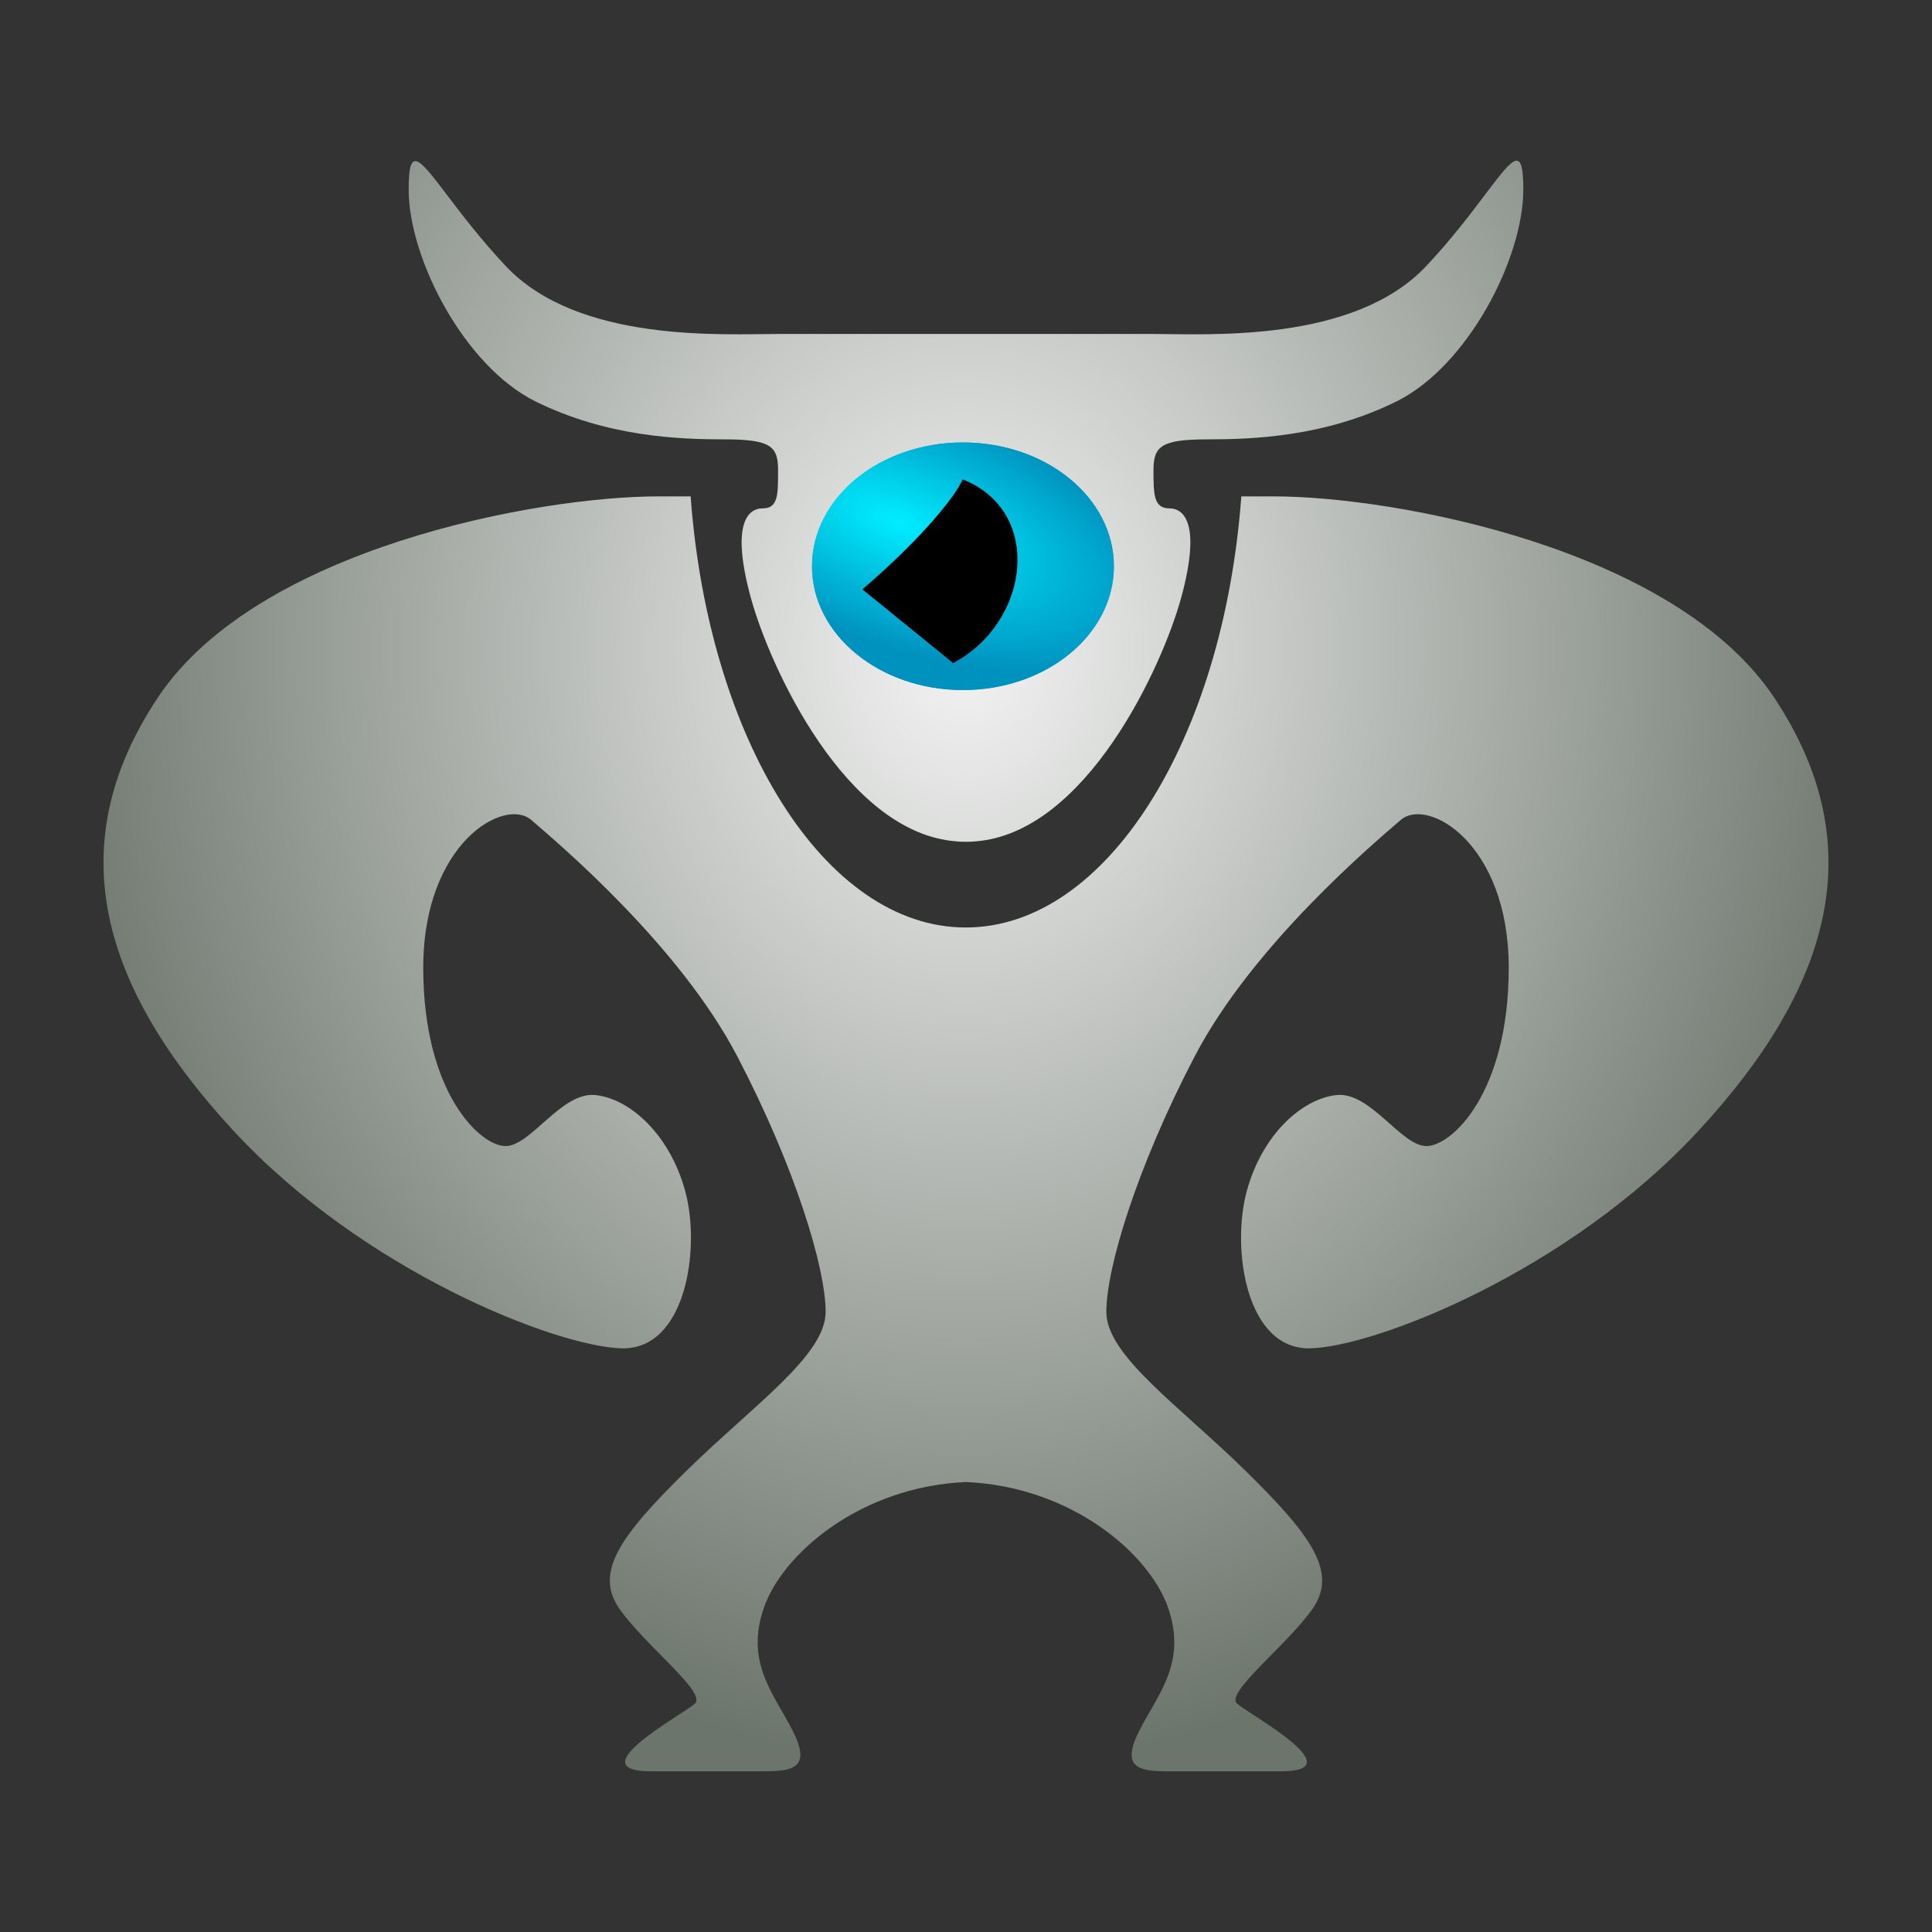 <?xml version="1.0" encoding="UTF-8" standalone="no"?>
<!-- Created with Inkscape (http://www.inkscape.org/) -->

<svg
   xmlns:dc="http://purl.org/dc/elements/1.1/"
   xmlns:cc="http://creativecommons.org/ns#"
   xmlns:rdf="http://www.w3.org/1999/02/22-rdf-syntax-ns#"
   xmlns:svg="http://www.w3.org/2000/svg"
   xmlns="http://www.w3.org/2000/svg"
   xmlns:xlink="http://www.w3.org/1999/xlink"
   xmlns:sodipodi="http://sodipodi.sourceforge.net/DTD/sodipodi-0.dtd"
   xmlns:inkscape="http://www.inkscape.org/namespaces/inkscape"
   width="280"
   height="280"
   id="svg2"
   version="1.1"
   inkscape:version="0.48.4 r9939"
   sodipodi:docname="viper.svg">
  <rect width="100%" height="100%" fill="#333333" stroke="none"/>
  <defs
     id="defs4">
    <linearGradient
       id="linearGradient5703">
      <stop
         style="stop-color:#f3f3f3;stop-opacity:1;"
         offset="0"
         id="stop5705" />
      <stop
         style="stop-color:#6c756c;stop-opacity:1"
         offset="1"
         id="stop5707" />
    </linearGradient>
    <linearGradient
       inkscape:collect="always"
       id="linearGradient4648">
      <stop
         style="stop-color:#3083cf;stop-opacity:1;"
         offset="0"
         id="stop4650" />
      <stop
         style="stop-color:#001084;stop-opacity:1"
         offset="1"
         id="stop4652" />
    </linearGradient>
    <linearGradient
       id="linearGradient4351">
      <stop
         style="stop-color:#fb0d00;stop-opacity:0.678"
         offset="0"
         id="stop4353" />
      <stop
         id="stop4359"
         offset="0.6"
         style="stop-color:#8d1f18;stop-opacity:1" />
      <stop
         style="stop-color:#000000;stop-opacity:1"
         offset="1"
         id="stop4355" />
    </linearGradient>
    <linearGradient
       id="linearGradient3893">
      <stop
         style="stop-color:#e48713;stop-opacity:1;"
         offset="0"
         id="stop3895" />
      <stop
         id="stop3901"
         offset="0.5"
         style="stop-color:#f8d260;stop-opacity:1;" />
      <stop
         style="stop-color:#fffeeb;stop-opacity:1"
         offset="1"
         id="stop3897" />
    </linearGradient>
    <linearGradient
       inkscape:collect="always"
       id="linearGradient5815">
      <stop
         style="stop-color:#00edff;stop-opacity:1;"
         offset="0"
         id="stop5817" />
      <stop
         style="stop-color:#0092bf;stop-opacity:1"
         offset="1"
         id="stop5819" />
    </linearGradient>
    <linearGradient
       id="linearGradient5794">
      <stop
         style="stop-color:#ffffff;stop-opacity:1"
         offset="0"
         id="stop5796" />
      <stop
         style="stop-color:#686968;stop-opacity:1"
         offset="1"
         id="stop5798" />
    </linearGradient>
    <radialGradient
       inkscape:collect="always"
       xlink:href="#linearGradient5794"
       id="radialGradient5800"
       cx="644.968"
       cy="129.803"
       fx="644.968"
       fy="129.803"
       r="59.485"
       gradientTransform="matrix(-0.018,0.961,-1.046,-0.019,782.246,-471.564)"
       gradientUnits="userSpaceOnUse" />
    <radialGradient
       inkscape:collect="always"
       xlink:href="#linearGradient5794"
       id="radialGradient5810"
       gradientUnits="userSpaceOnUse"
       gradientTransform="matrix(-0.018,0.961,-1.046,-0.019,782.246,-471.564)"
       cx="644.968"
       cy="129.803"
       fx="644.968"
       fy="129.803"
       r="59.485" />
    <radialGradient
       inkscape:collect="always"
       xlink:href="#linearGradient5815"
       id="radialGradient5821"
       cx="624.674"
       cy="149.02"
       fx="624.674"
       fy="149.02"
       r="17.678"
       gradientTransform="matrix(1.717,0.637,-0.279,0.751,-404.243,-359.758)"
       gradientUnits="userSpaceOnUse" />
    <radialGradient
       inkscape:collect="always"
       xlink:href="#linearGradient5794"
       id="radialGradient5835"
       gradientUnits="userSpaceOnUse"
       gradientTransform="matrix(-0.018,0.961,-1.046,-0.019,782.246,-471.564)"
       cx="644.968"
       cy="129.803"
       fx="644.968"
       fy="129.803"
       r="59.485" />
    <radialGradient
       inkscape:collect="always"
       xlink:href="#linearGradient4648"
       id="radialGradient4654"
       cx="832.766"
       cy="915.232"
       fx="832.766"
       fy="915.232"
       r="61.984"
       gradientTransform="matrix(-1.404,2.432,-2.59,-1.495,3659.33,214.003)"
       gradientUnits="userSpaceOnUse" />
    <radialGradient
       inkscape:collect="always"
       xlink:href="#linearGradient4990"
       id="radialGradient4996"
       cx="765.478"
       cy="1161.831"
       fx="765.478"
       fy="1161.831"
       r="61.375"
       gradientTransform="matrix(1.336,1.336,-1.44,1.44,790.435,-1783.572)"
       gradientUnits="userSpaceOnUse" />
    <linearGradient
       inkscape:collect="always"
       id="linearGradient4990">
      <stop
         style="stop-color:#0160e1;stop-opacity:1;"
         offset="0"
         id="stop4992" />
      <stop
         style="stop-color:#002d60;stop-opacity:0.976"
         offset="1"
         id="stop4994" />
    </linearGradient>
    <radialGradient
       r="59.485"
       fy="129.803"
       fx="644.968"
       cy="129.803"
       cx="644.968"
       gradientTransform="matrix(-0.037,2.02,-2.198,-0.04,452.276,-419.127)"
       gradientUnits="userSpaceOnUse"
       id="radialGradient5839"
       xlink:href="#linearGradient5794-6"
       inkscape:collect="always" />
    <radialGradient
       r="59.485"
       fy="129.803"
       fx="644.968"
       cy="129.803"
       cx="644.968"
       gradientTransform="matrix(-0.018,0.961,-1.046,-0.019,782.246,-471.564)"
       gradientUnits="userSpaceOnUse"
       id="radialGradient5835-4"
       xlink:href="#linearGradient5794-6"
       inkscape:collect="always" />
    <radialGradient
       r="17.678"
       fy="149.02"
       fx="624.674"
       cy="149.02"
       cx="624.674"
       gradientTransform="matrix(1.717,0.637,-0.279,0.751,-404.243,-359.758)"
       gradientUnits="userSpaceOnUse"
       id="radialGradient5833"
       xlink:href="#linearGradient5815-1"
       inkscape:collect="always" />
    <radialGradient
       gradientUnits="userSpaceOnUse"
       gradientTransform="matrix(1.717,0.637,-0.279,0.751,-404.243,-359.758)"
       r="17.678"
       fy="149.02"
       fx="624.674"
       cy="149.02"
       cx="624.674"
       id="radialGradient5821-2"
       xlink:href="#linearGradient5815-1"
       inkscape:collect="always" />
    <radialGradient
       r="59.485"
       fy="129.803"
       fx="644.968"
       cy="129.803"
       cx="644.968"
       gradientTransform="matrix(-0.018,0.961,-1.046,-0.019,782.246,-471.564)"
       gradientUnits="userSpaceOnUse"
       id="radialGradient5810-9"
       xlink:href="#linearGradient5794-6"
       inkscape:collect="always" />
    <radialGradient
       gradientUnits="userSpaceOnUse"
       gradientTransform="matrix(-0.018,0.961,-1.046,-0.019,782.246,-471.564)"
       r="59.485"
       fy="129.803"
       fx="644.968"
       cy="129.803"
       cx="644.968"
       id="radialGradient5800-4"
       xlink:href="#linearGradient5794-6"
       inkscape:collect="always" />
    <linearGradient
       id="linearGradient5794-6">
      <stop
         id="stop5796-8"
         offset="0"
         style="stop-color:#ffffff;stop-opacity:1" />
      <stop
         id="stop5798-7"
         offset="1"
         style="stop-color:#686968;stop-opacity:1" />
    </linearGradient>
    <linearGradient
       id="linearGradient5815-1"
       inkscape:collect="always">
      <stop
         id="stop5817-2"
         offset="0"
         style="stop-color:#00edff;stop-opacity:1;" />
      <stop
         id="stop5819-0"
         offset="1"
         style="stop-color:#0092bf;stop-opacity:1" />
    </linearGradient>
    <radialGradient
       inkscape:collect="always"
       xlink:href="#linearGradient5815-1"
       id="radialGradient5673"
       gradientUnits="userSpaceOnUse"
       gradientTransform="matrix(1.717,0.637,-0.279,0.751,-404.243,-359.758)"
       cx="624.674"
       cy="149.02"
       fx="624.674"
       fy="149.02"
       r="17.678" />
    <radialGradient
       inkscape:collect="always"
       xlink:href="#linearGradient5794-6"
       id="radialGradient5675"
       gradientUnits="userSpaceOnUse"
       gradientTransform="matrix(-0.037,2.02,-2.198,-0.04,452.276,-419.127)"
       cx="644.968"
       cy="129.803"
       fx="644.968"
       fy="129.803"
       r="59.485" />
    <radialGradient
       inkscape:collect="always"
       xlink:href="#linearGradient5794-6"
       id="radialGradient5679"
       gradientUnits="userSpaceOnUse"
       gradientTransform="matrix(-0.037,2.02,-2.198,-0.04,1572.34,-337.817)"
       cx="644.968"
       cy="129.803"
       fx="644.968"
       fy="129.803"
       r="59.485" />
    <radialGradient
       inkscape:collect="always"
       xlink:href="#linearGradient5794-6"
       id="radialGradient5684"
       gradientUnits="userSpaceOnUse"
       gradientTransform="matrix(-0.037,2.02,-2.198,-0.04,1572.34,-337.817)"
       cx="644.968"
       cy="129.803"
       fx="644.968"
       fy="129.803"
       r="59.485" />
    <radialGradient
       inkscape:collect="always"
       xlink:href="#linearGradient5703"
       id="radialGradient5709"
       cx="1113.322"
       cy="1155.843"
       fx="1113.322"
       fy="1155.843"
       r="62.894"
       gradientTransform="matrix(4.8891399e-7,1.295,-1.097,4.1402247e-7,2380.968,-284.401)"
       gradientUnits="userSpaceOnUse" />
    <radialGradient
       inkscape:collect="always"
       xlink:href="#linearGradient5815-1"
       id="radialGradient5711"
       gradientUnits="userSpaceOnUse"
       gradientTransform="matrix(1.717,0.637,-0.279,0.751,-404.243,-359.758)"
       cx="624.674"
       cy="149.02"
       fx="624.674"
       fy="149.02"
       r="17.678" />
    <radialGradient
       inkscape:collect="always"
       xlink:href="#linearGradient5815-1"
       id="radialGradient5713"
       gradientUnits="userSpaceOnUse"
       gradientTransform="matrix(1.717,0.637,-0.279,0.751,-404.243,-359.758)"
       cx="624.674"
       cy="149.02"
       fx="624.674"
       fy="149.02"
       r="17.678" />
    <radialGradient
       inkscape:collect="always"
       xlink:href="#linearGradient5815-1"
       id="radialGradient5721"
       gradientUnits="userSpaceOnUse"
       gradientTransform="matrix(1.717,0.637,-0.279,0.751,-404.243,-359.758)"
       cx="624.674"
       cy="149.02"
       fx="624.674"
       fy="149.02"
       r="17.678" />
    <radialGradient
       inkscape:collect="always"
       xlink:href="#linearGradient5815-1"
       id="radialGradient5723"
       gradientUnits="userSpaceOnUse"
       gradientTransform="matrix(1.717,0.637,-0.279,0.751,-404.243,-359.758)"
       cx="624.674"
       cy="149.02"
       fx="624.674"
       fy="149.02"
       r="17.678" />
    <radialGradient
       inkscape:collect="always"
       xlink:href="#linearGradient5703"
       id="radialGradient5733"
       gradientUnits="userSpaceOnUse"
       gradientTransform="matrix(4.8891399e-7,1.295,-1.097,4.1402247e-7,2380.968,-284.401)"
       cx="1113.322"
       cy="1155.843"
       fx="1113.322"
       fy="1155.843"
       r="62.894" />
    <radialGradient
       inkscape:collect="always"
       xlink:href="#linearGradient5815-1"
       id="radialGradient5735"
       gradientUnits="userSpaceOnUse"
       gradientTransform="matrix(1.717,0.637,-0.279,0.751,-404.243,-359.758)"
       cx="624.674"
       cy="149.02"
       fx="624.674"
       fy="149.02"
       r="17.678" />
    <radialGradient
       inkscape:collect="always"
       xlink:href="#linearGradient5815-1"
       id="radialGradient5737"
       gradientUnits="userSpaceOnUse"
       gradientTransform="matrix(1.717,0.637,-0.279,0.751,-404.243,-359.758)"
       cx="624.674"
       cy="149.02"
       fx="624.674"
       fy="149.02"
       r="17.678" />
    <radialGradient
       inkscape:collect="always"
       xlink:href="#linearGradient5703"
       id="radialGradient5745"
       gradientUnits="userSpaceOnUse"
       gradientTransform="matrix(9.7170829e-7,2.574,-2.18,8.2286266e-7,2659.426,-1999.07)"
       cx="1113.322"
       cy="1155.843"
       fx="1113.322"
       fy="1155.843"
       r="62.894" />
  </defs>
  <sodipodi:namedview
     id="base"
     pagecolor="#ffffff"
     bordercolor="#666666"
     borderopacity="1.0"
     inkscape:pageopacity="0.0"
     inkscape:pageshadow="2"
     inkscape:zoom="1"
     inkscape:cx="711.81406"
     inkscape:cy="-42.737186"
     inkscape:document-units="px"
     inkscape:current-layer="layer1"
     showgrid="false"
     borderlayer="true"
     inkscape:showpageshadow="false"
     inkscape:window-width="2560"
     inkscape:window-height="1028"
     inkscape:window-x="1920"
     inkscape:window-y="0"
     inkscape:window-maximized="1" />
  <g
     inkscape:label="Calque 1"
     inkscape:groupmode="layer"
     id="layer1"
     transform="translate(0,-772.362)">
    <path
       style="fill:url(#radialGradient5745);fill-opacity:1;stroke:none"
       d="m 219.655,795.669 c -1.74,0.404 -5.672,7.487 -12.919,15.217 -10.54,11.243 -31.669,9.875 -39.75,9.875 l -12.173,0 -29.626,0 -12.236,0 c -8.081,0 -29.147,1.368 -39.687,-9.875 -7.246,-7.73 -11.173,-14.748 -12.919,-15.155 -0.793,-0.185 -1.118,0.97 -1.118,4.099 0,10.013 8.082,25.649 18.446,30.744 10.365,5.095 20.715,5.466 27.39,5.466 6.675,0 7.701,1.02 7.701,4.472 0,3.452 0.048,5.528 -2.236,5.528 -2.284,0 -4.55,2.492 -1.739,12.856 2.74,10.105 13.792,34.201 29.812,35.402 0.496,0.058 1.031,0.062 1.553,0.062 0.413,0 0.845,-0.02 1.242,-0.062 15.993,-1.248 27.075,-25.307 29.812,-35.402 2.811,-10.365 0.545,-12.856 -1.739,-12.856 -2.284,0 -2.298,-2.076 -2.298,-5.528 0,-3.451 1.088,-4.472 7.764,-4.472 6.676,0 17.026,-0.371 27.39,-5.466 10.365,-5.094 18.446,-20.731 18.446,-30.744 0,-3.129 -0.327,-4.345 -1.118,-4.161 z M 95.437,844.3 c -17.567,0 -58.138,7.522 -72.543,29.129 -14.405,21.608 -8.103,42.177 10.869,62.73 18.972,20.554 47.084,31.438 56.395,31.613 9.311,0.175 11.414,-14.6 9.13,-22.856 -2.284,-8.257 -8.062,-13.323 -12.981,-13.85 -4.919,-0.527 -9.354,7.391 -13.043,7.391 -3.689,0 -11.925,-7.743 -11.925,-25.837 0,-18.094 11.787,-24.765 15.651,-21.428 3.865,3.338 21.442,18.122 29.874,34.284 8.432,16.162 12.794,30.693 12.794,37.017 0,6.324 -10.524,13.556 -20.185,23.042 -9.662,9.486 -13.378,14.729 -9.689,19.999 3.689,5.27 12.688,12.145 10.931,13.726 -1.757,1.581 -17.051,9.813 -6.335,9.813 l 16.335,0 c 4.216,0 6.858,-0.506 4.223,-5.776 -2.635,-5.27 -7.034,-9.869 -4.223,-17.95 2.712,-7.797 13.952,-17.521 29.253,-18.198 15.333,0.653 26.6,10.391 29.315,18.198 2.811,8.081 -1.588,12.68 -4.223,17.95 -2.635,5.27 0,5.776 4.223,5.776 l 16.335,0 c 10.716,0 -4.578,-8.232 -6.335,-9.813 -1.757,-1.581 7.242,-8.456 10.931,-13.726 3.689,-5.27 -0.028,-10.513 -9.689,-19.999 -9.662,-9.486 -20.185,-16.719 -20.185,-23.042 0,-6.324 4.362,-20.855 12.794,-37.017 8.432,-16.162 26.01,-30.946 29.874,-34.284 3.865,-3.338 15.651,3.334 15.651,21.428 0,18.094 -8.236,25.837 -11.925,25.837 -3.689,0 -8.124,-7.918 -13.043,-7.391 -4.919,0.527 -10.697,5.594 -12.981,13.85 -2.284,8.257 -0.181,23.031 9.13,22.856 9.311,-0.175 37.423,-11.06 56.395,-31.613 18.973,-20.553 25.274,-41.123 10.869,-62.73 -14.405,-21.608 -54.976,-29.129 -72.543,-29.129 l -4.658,0 c -2.593,35.244 -19.514,62.481 -39.936,62.481 -20.423,0 -37.281,-27.237 -39.874,-62.481 l -4.658,0 z"
       id="path5689"
       inkscape:connector-curvature="0" />
    <g
       id="g5715"
       transform="matrix(0.589,0,0,0.589,-591.876,161.949)">
      <path
         transform="matrix(2.101,0,0,2.101,-90.788,849.618)"
         d="m 651.952,155.196 c 0,8.006 -7.915,14.496 -17.678,14.496 -9.763,0 -17.678,-6.49 -17.678,-14.496 0,-8.006 7.915,-14.496 17.678,-14.496 9.763,0 17.678,6.49 17.678,14.496 z"
         sodipodi:ry="14.495689"
         sodipodi:rx="17.67767"
         sodipodi:cy="155.19565"
         sodipodi:cx="634.27478"
         id="path5813"
         style="fill:url(#radialGradient5735);fill-opacity:1;stroke:none"
         sodipodi:type="arc" />
      <path
         id="path5823"
         d="m 1241.769,1154.318 c -2.364,5.253 -12.083,16.286 -24.691,27.055 l 22.327,18.124 c 18.912,-9.982 22.327,-37.3 2.364,-45.18 z"
         style="fill:#000000;fill-opacity:1;stroke:none"
         inkscape:connector-curvature="0" />
      <path
         sodipodi:type="arc"
         style="fill:url(#radialGradient5737);fill-opacity:1;stroke:none"
         id="path2997"
         sodipodi:cx="634.27478"
         sodipodi:cy="155.19565"
         sodipodi:rx="17.67767"
         sodipodi:ry="14.495689"
         d="m 651.952,155.196 c 0,8.006 -7.915,14.496 -17.678,14.496 -9.763,0 -17.678,-6.49 -17.678,-14.496 0,-8.006 7.915,-14.496 17.678,-14.496 9.763,0 17.678,6.49 17.678,14.496 z"
         transform="matrix(2.101,0,0,2.101,-90.788,849.618)" />
      <path
         inkscape:connector-curvature="0"
         style="fill:#000000;fill-opacity:1;stroke:none"
         d="m 1241.769,1154.318 c -2.364,5.253 -12.083,16.286 -24.691,27.055 l 22.327,18.124 c 18.912,-9.982 22.327,-37.3 2.364,-45.18 z"
         id="path3001" />
    </g>
  </g>
</svg>
